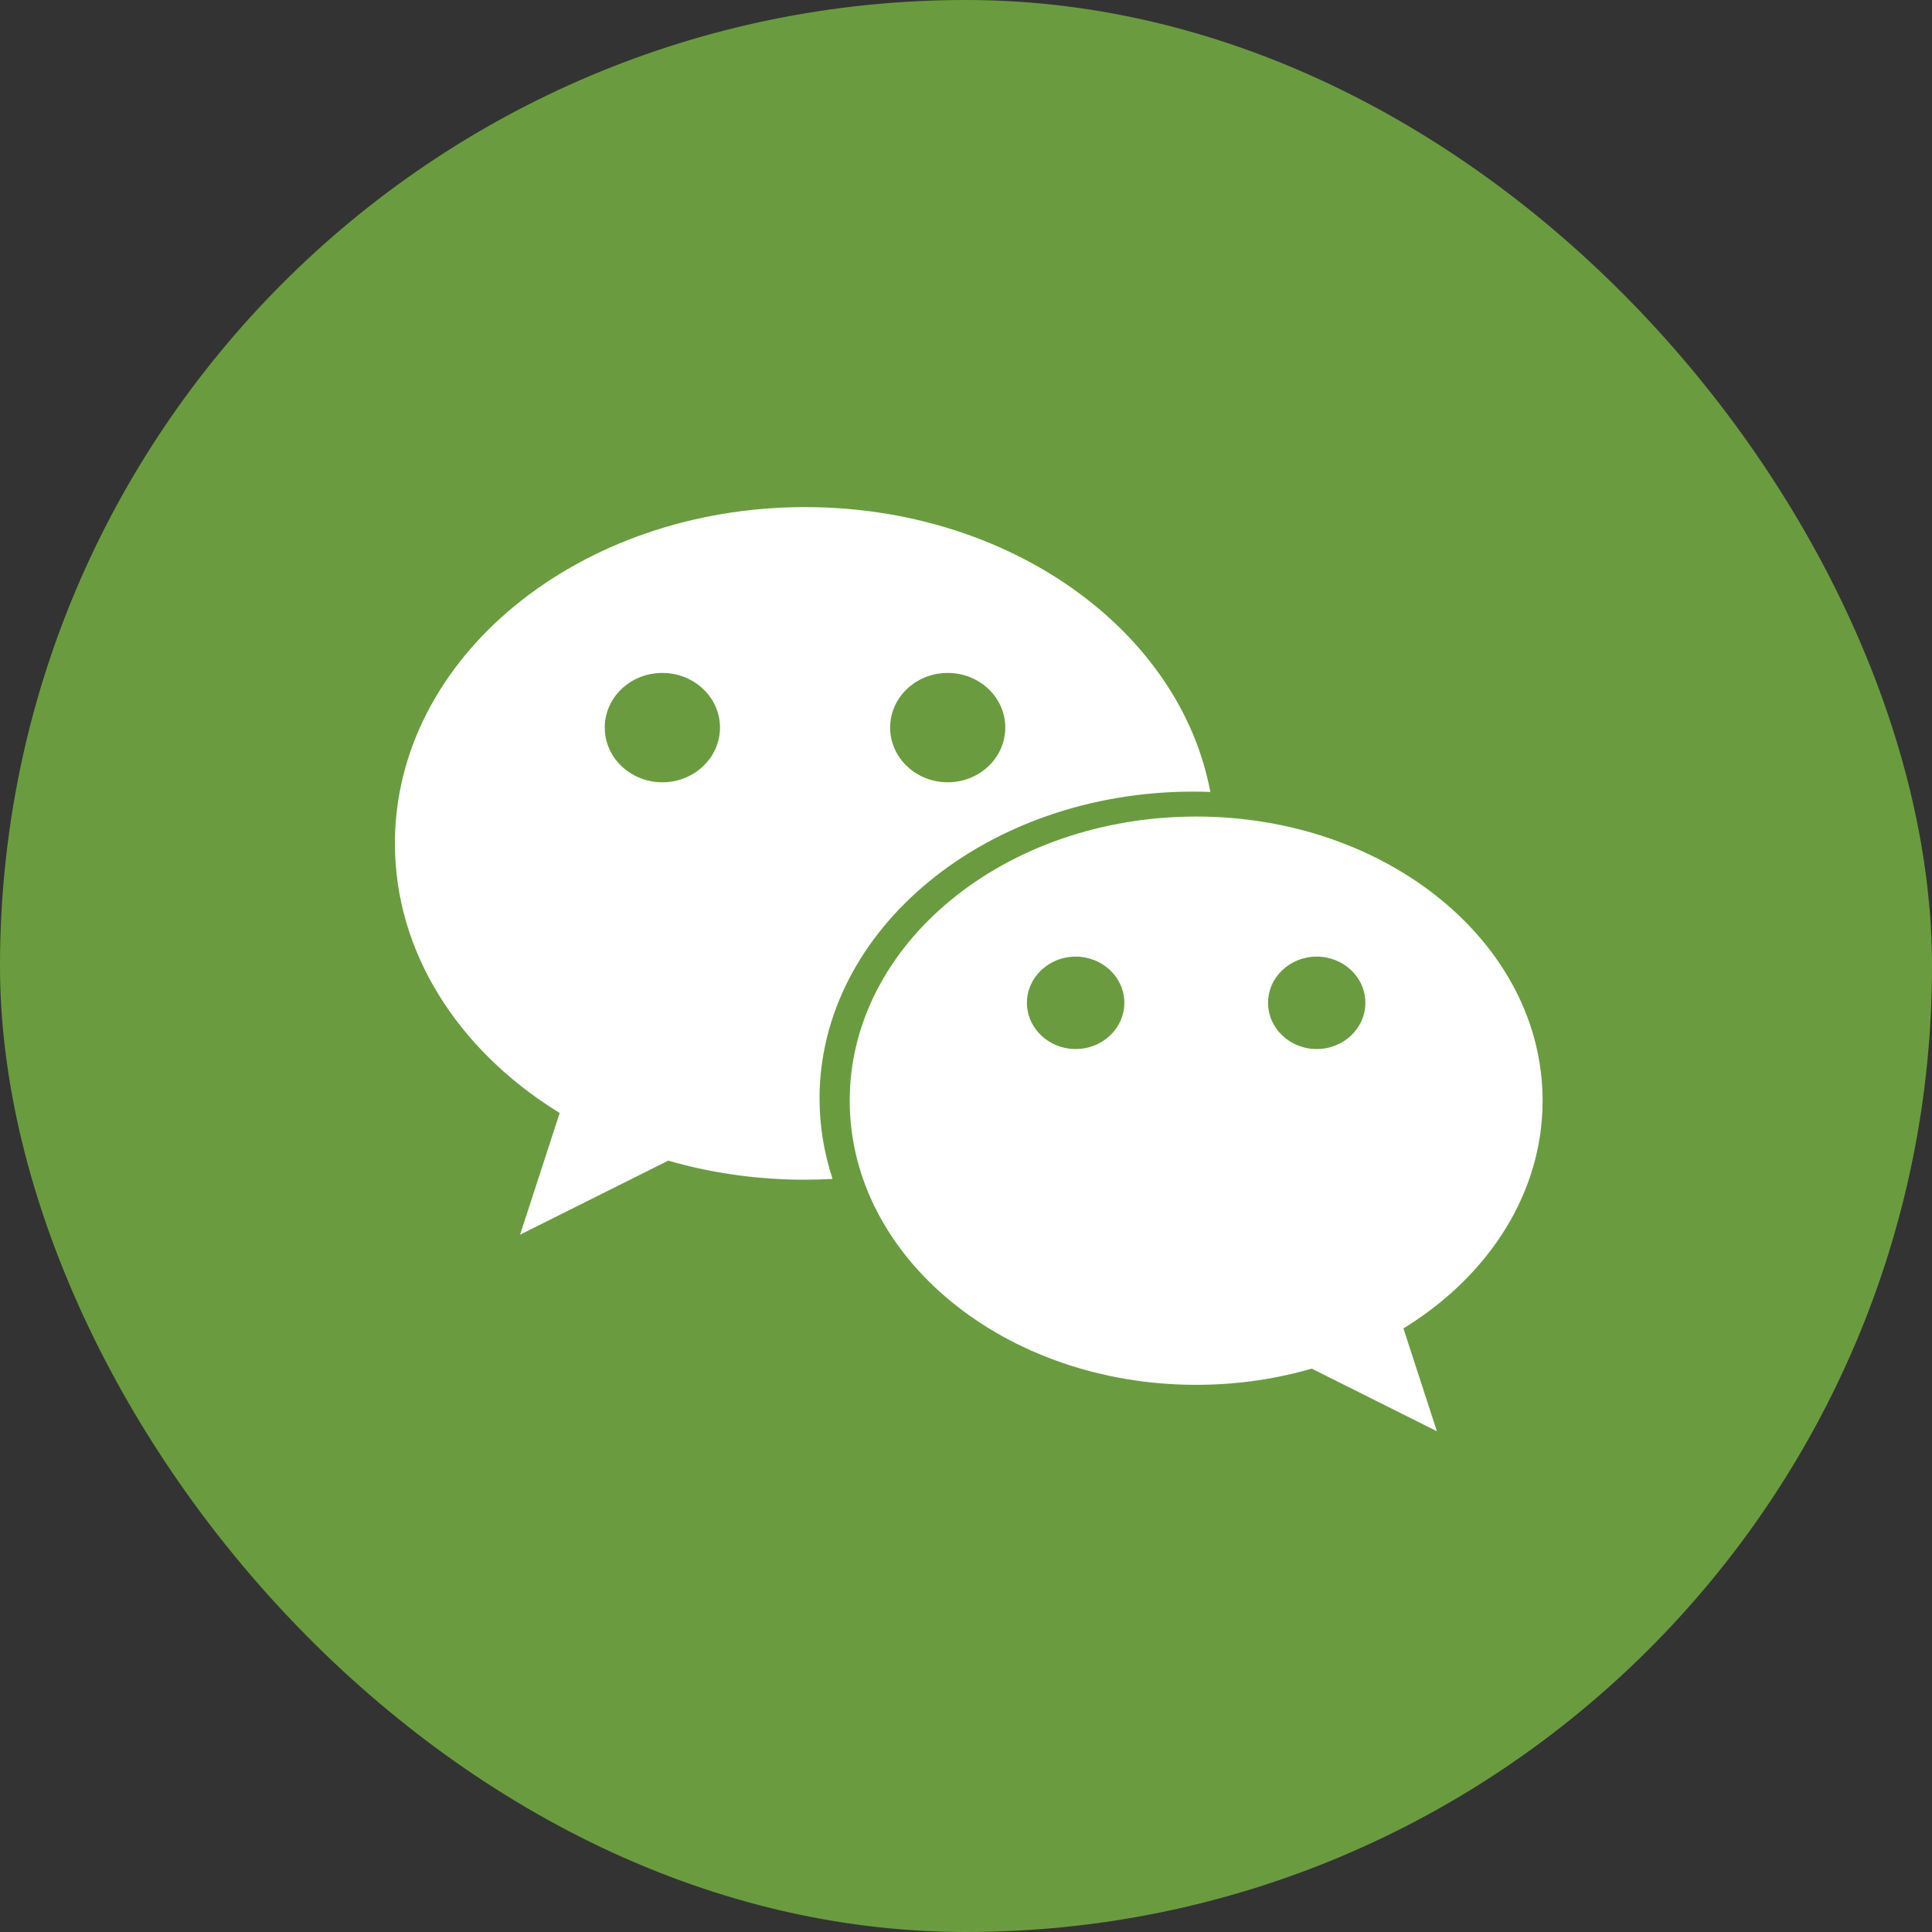 <?xml version="1.0" encoding="UTF-8" standalone="no"?>
<svg width="42px" height="42px" viewBox="0 0 42 42" version="1.1" xmlns="http://www.w3.org/2000/svg" xmlns:xlink="http://www.w3.org/1999/xlink" xmlns:sketch="http://www.bohemiancoding.com/sketch/ns">
    <rect x="0" y="0" width="42" height="42" fill="#333333" stroke="none"/>
    <!-- Generator: Sketch 3.4.4 (17249) - http://www.bohemiancoding.com/sketch -->
    <title>Rectangle 1 + wechat</title>
    <desc>Created with Sketch.</desc>
    <defs></defs>
    <g id="Page-1" stroke="none" stroke-width="1" fill="none" fill-rule="evenodd" sketch:type="MSPage">
        <g id="Rectangle-1-+-wechat" sketch:type="MSLayerGroup">
            <rect id="Rectangle-1" fill="#6A9C3F" sketch:type="MSShapeGroup" x="0" y="0" width="42" height="42" rx="100"></rect>
            <g id="wechat" transform="translate(8, 11)" fill="#FFFFFF" sketch:type="MSShapeGroup">
                <g id="Page-1">
                    <g>
                        <g id="微信" transform="translate(0.224, 0)">
                            <path d="M17.713,6.209 C17.839,6.209 17.963,6.211 18.088,6.217 C17.431,2.709 13.736,0.024 9.277,0.024 C4.353,0.024 0.361,3.297 0.361,7.336 C0.361,9.703 1.734,11.808 3.861,13.144 C3.888,13.161 3.943,13.195 3.943,13.195 L3.082,15.841 L6.304,14.231 C6.304,14.231 6.405,14.259 6.456,14.274 C7.341,14.516 8.291,14.646 9.277,14.646 C9.478,14.646 9.677,14.639 9.875,14.629 C9.693,14.073 9.592,13.488 9.592,12.885 C9.592,9.197 13.23,6.209 17.713,6.209 L17.713,6.209 L17.713,6.209 Z M12.379,3.629 C13.07,3.629 13.63,4.16 13.63,4.817 C13.63,5.473 13.07,6.006 12.379,6.006 C11.687,6.006 11.127,5.473 11.127,4.817 C11.127,4.16 11.687,3.629 12.379,3.629 L12.379,3.629 L12.379,3.629 Z M6.174,6.006 C5.483,6.006 4.923,5.473 4.923,4.817 C4.923,4.16 5.483,3.629 6.174,3.629 C6.866,3.629 7.428,4.16 7.428,4.817 C7.428,5.473 6.866,6.006 6.174,6.006 L6.174,6.006 Z M10.248,12.927 C10.248,16.339 13.621,19.105 17.78,19.105 C18.613,19.105 19.415,18.994 20.163,18.789 C20.206,18.777 20.292,18.753 20.292,18.753 L23.013,20.114 L22.285,17.877 C22.285,17.877 22.332,17.849 22.355,17.835 C24.151,16.707 25.311,14.929 25.311,12.927 C25.311,9.517 21.939,6.751 17.78,6.751 C13.621,6.751 10.248,9.517 10.248,12.927 L10.248,12.927 Z M19.343,10.8 C19.343,10.246 19.816,9.796 20.4,9.796 C20.985,9.796 21.458,10.246 21.458,10.8 C21.458,11.355 20.985,11.805 20.4,11.805 C19.816,11.805 19.343,11.355 19.343,10.8 L19.343,10.8 L19.343,10.8 Z M14.101,10.8 C14.101,10.246 14.576,9.796 15.159,9.796 C15.744,9.796 16.218,10.246 16.218,10.8 C16.218,11.355 15.744,11.805 15.159,11.805 C14.576,11.805 14.101,11.355 14.101,10.8 L14.101,10.8 L14.101,10.8 Z" id="wechat"></path>
                        </g>
                    </g>
                </g>
            </g>
        </g>
    </g>
</svg>